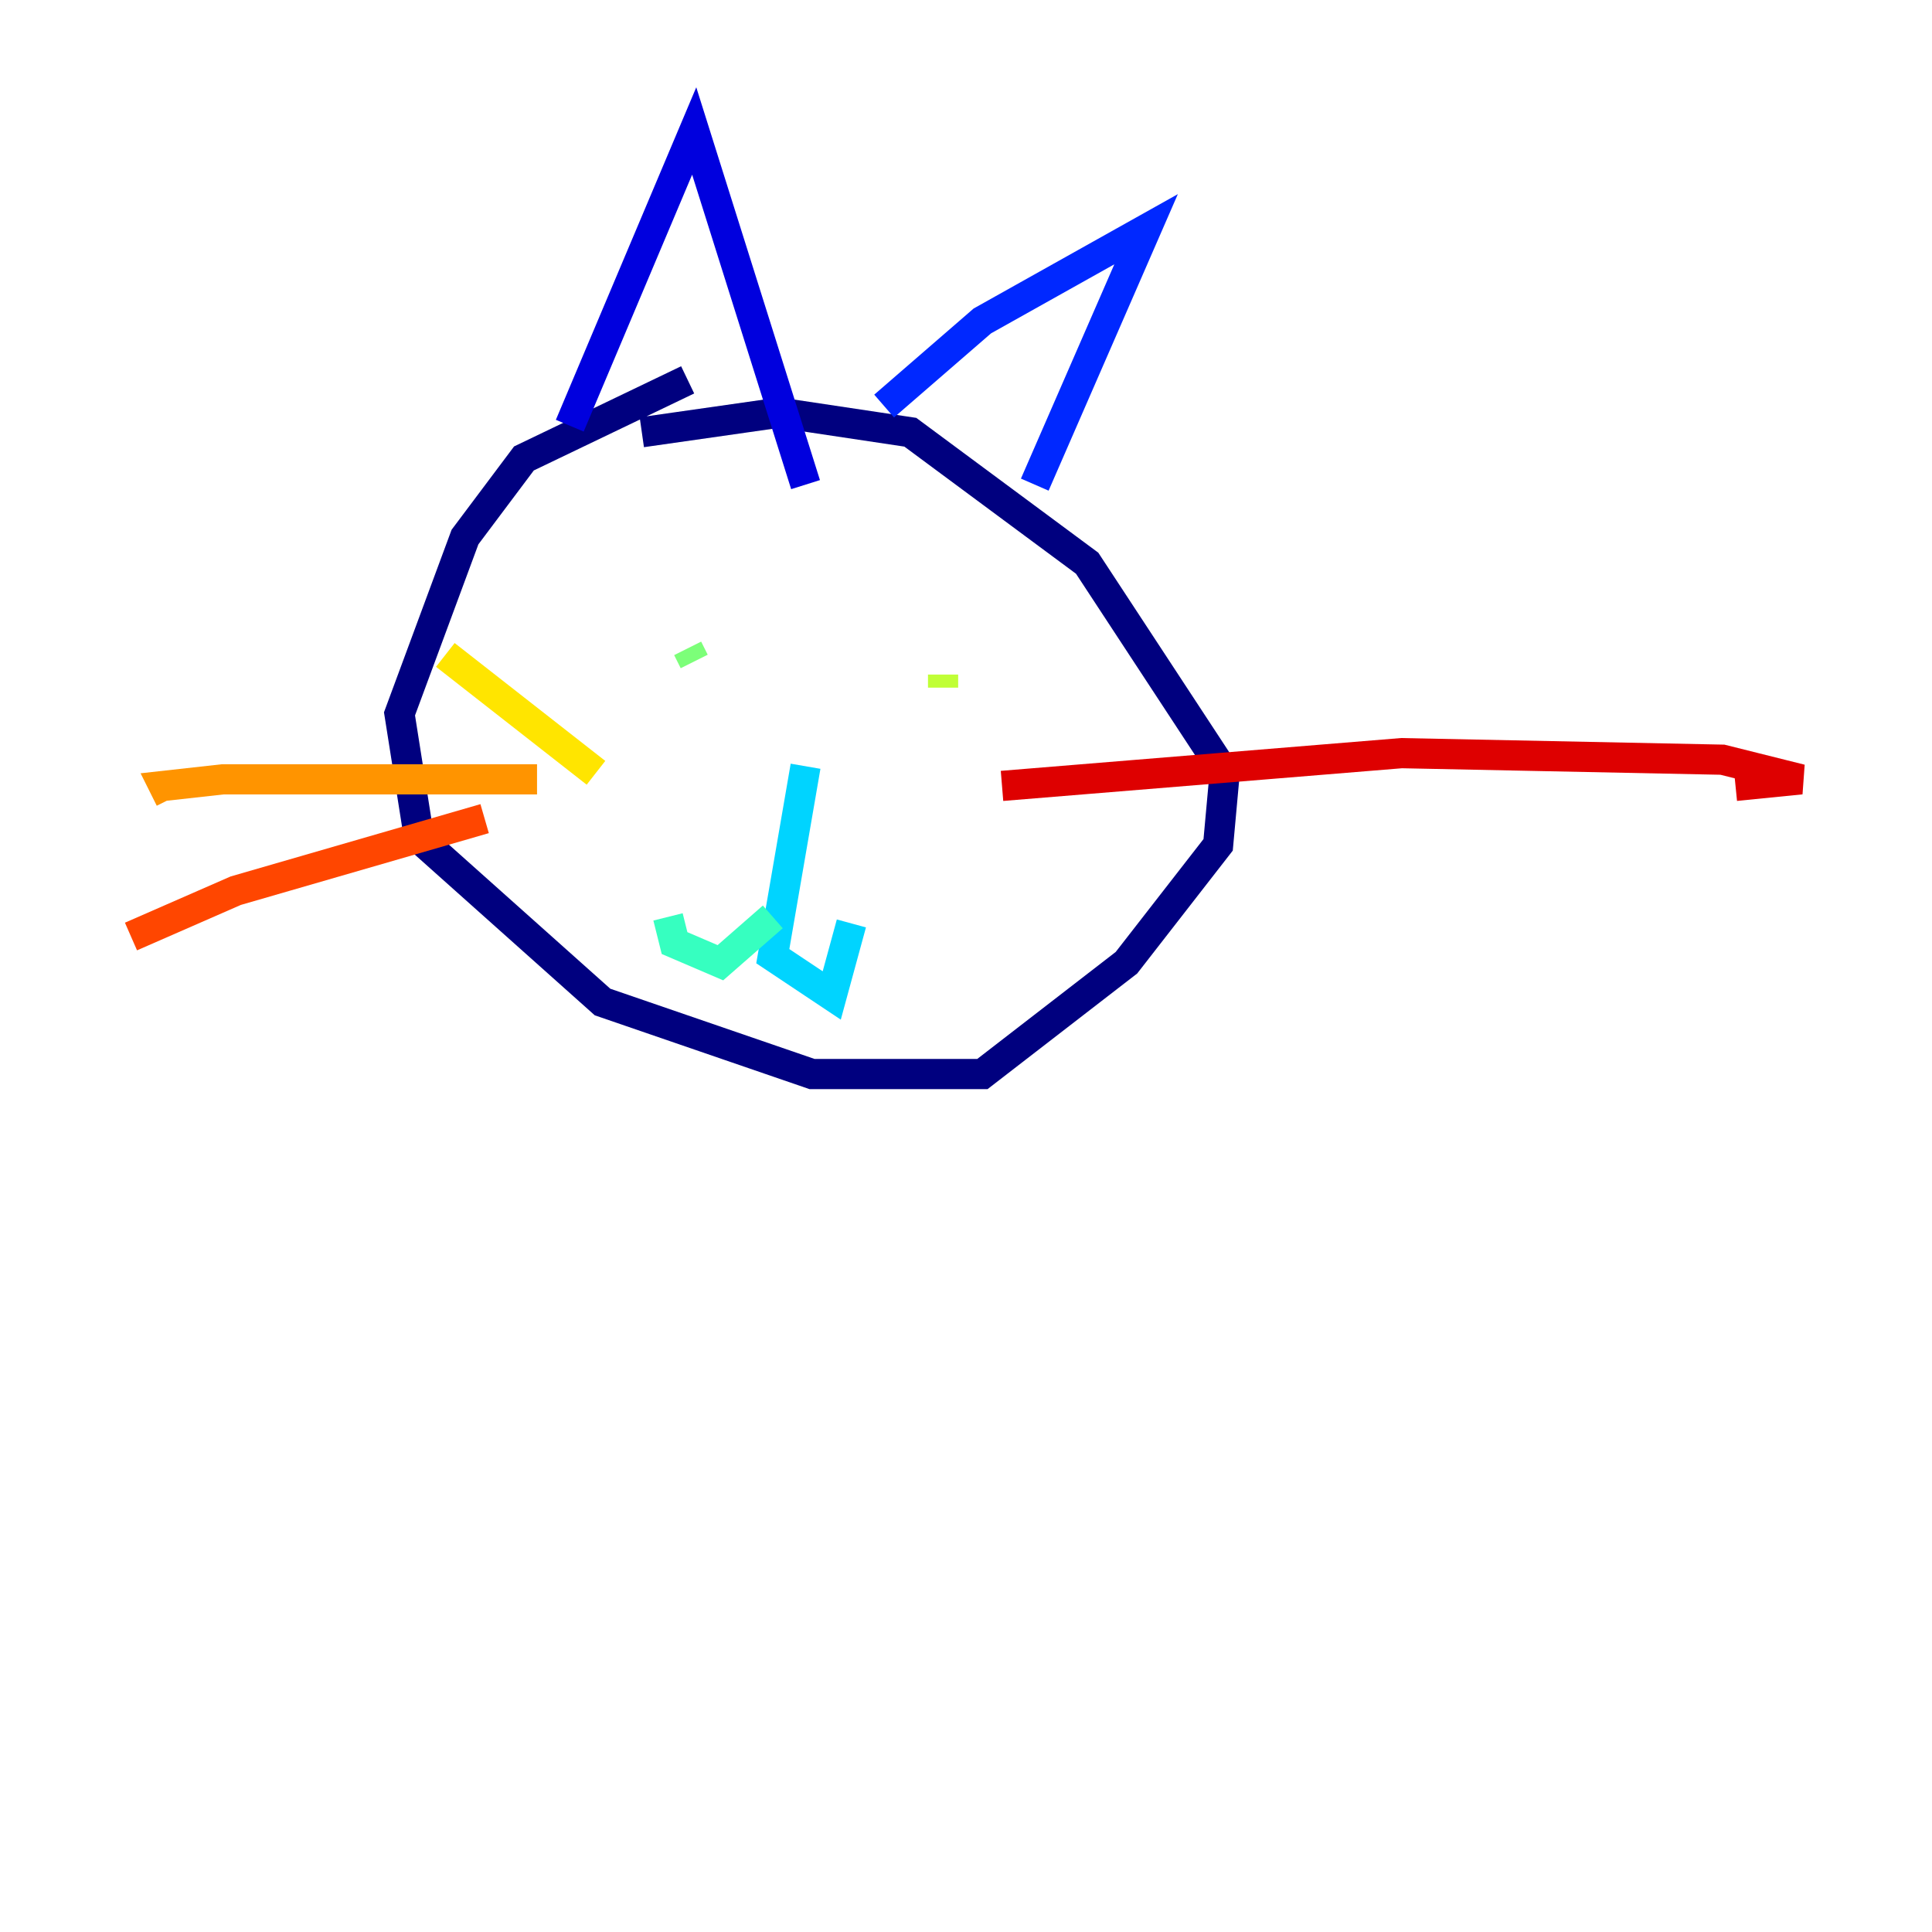 <?xml version="1.0" encoding="utf-8" ?>
<svg baseProfile="tiny" height="128" version="1.2" viewBox="0,0,128,128" width="128" xmlns="http://www.w3.org/2000/svg" xmlns:ev="http://www.w3.org/2001/xml-events" xmlns:xlink="http://www.w3.org/1999/xlink"><defs /><polyline fill="none" points="45.559,25.166 34.712,30.373 30.807,35.58 26.468,47.295 27.77,55.539 39.919,66.386 53.803,71.159 65.085,71.159 74.63,63.783 80.705,55.973 81.139,51.2 72.027,37.315 60.312,28.637 51.634,27.336 42.522,28.637" stroke="#00007f" stroke-width="2" /><polyline fill="none" points="37.749,28.203 45.993,8.678 53.37,32.108" stroke="#0000de" stroke-width="2" /><polyline fill="none" points="58.576,26.902 65.085,21.261 75.932,15.186 68.556,32.108" stroke="#0028ff" stroke-width="2" /><polyline fill="none" points="53.37,50.766 53.37,50.766" stroke="#0080ff" stroke-width="2" /><polyline fill="none" points="53.37,50.766 51.2,63.349 55.105,65.953 56.407,61.18" stroke="#00d4ff" stroke-width="2" /><polyline fill="none" points="51.2,60.746 47.729,63.783 44.691,62.481 44.258,60.746" stroke="#36ffc0" stroke-width="2" /><polyline fill="none" points="45.559,42.956 45.993,43.824" stroke="#7cff79" stroke-width="2" /><polyline fill="none" points="62.481,44.691 62.481,45.559" stroke="#c0ff36" stroke-width="2" /><polyline fill="none" points="39.485,51.2 29.505,43.39" stroke="#ffe500" stroke-width="2" /><polyline fill="none" points="35.58,51.634 14.752,51.634 10.848,52.068 11.281,52.936" stroke="#ff9400" stroke-width="2" /><polyline fill="none" points="32.108,54.237 15.62,59.01 8.678,62.047" stroke="#ff4600" stroke-width="2" /><polyline fill="none" points="66.386,52.068 92.854,49.898 114.115,50.332 119.322,51.634 114.983,52.068" stroke="#de0000" stroke-width="2" /><polyline fill="none" points="68.122,58.576 68.122,58.576" stroke="#7f0000" stroke-width="2" /></svg>